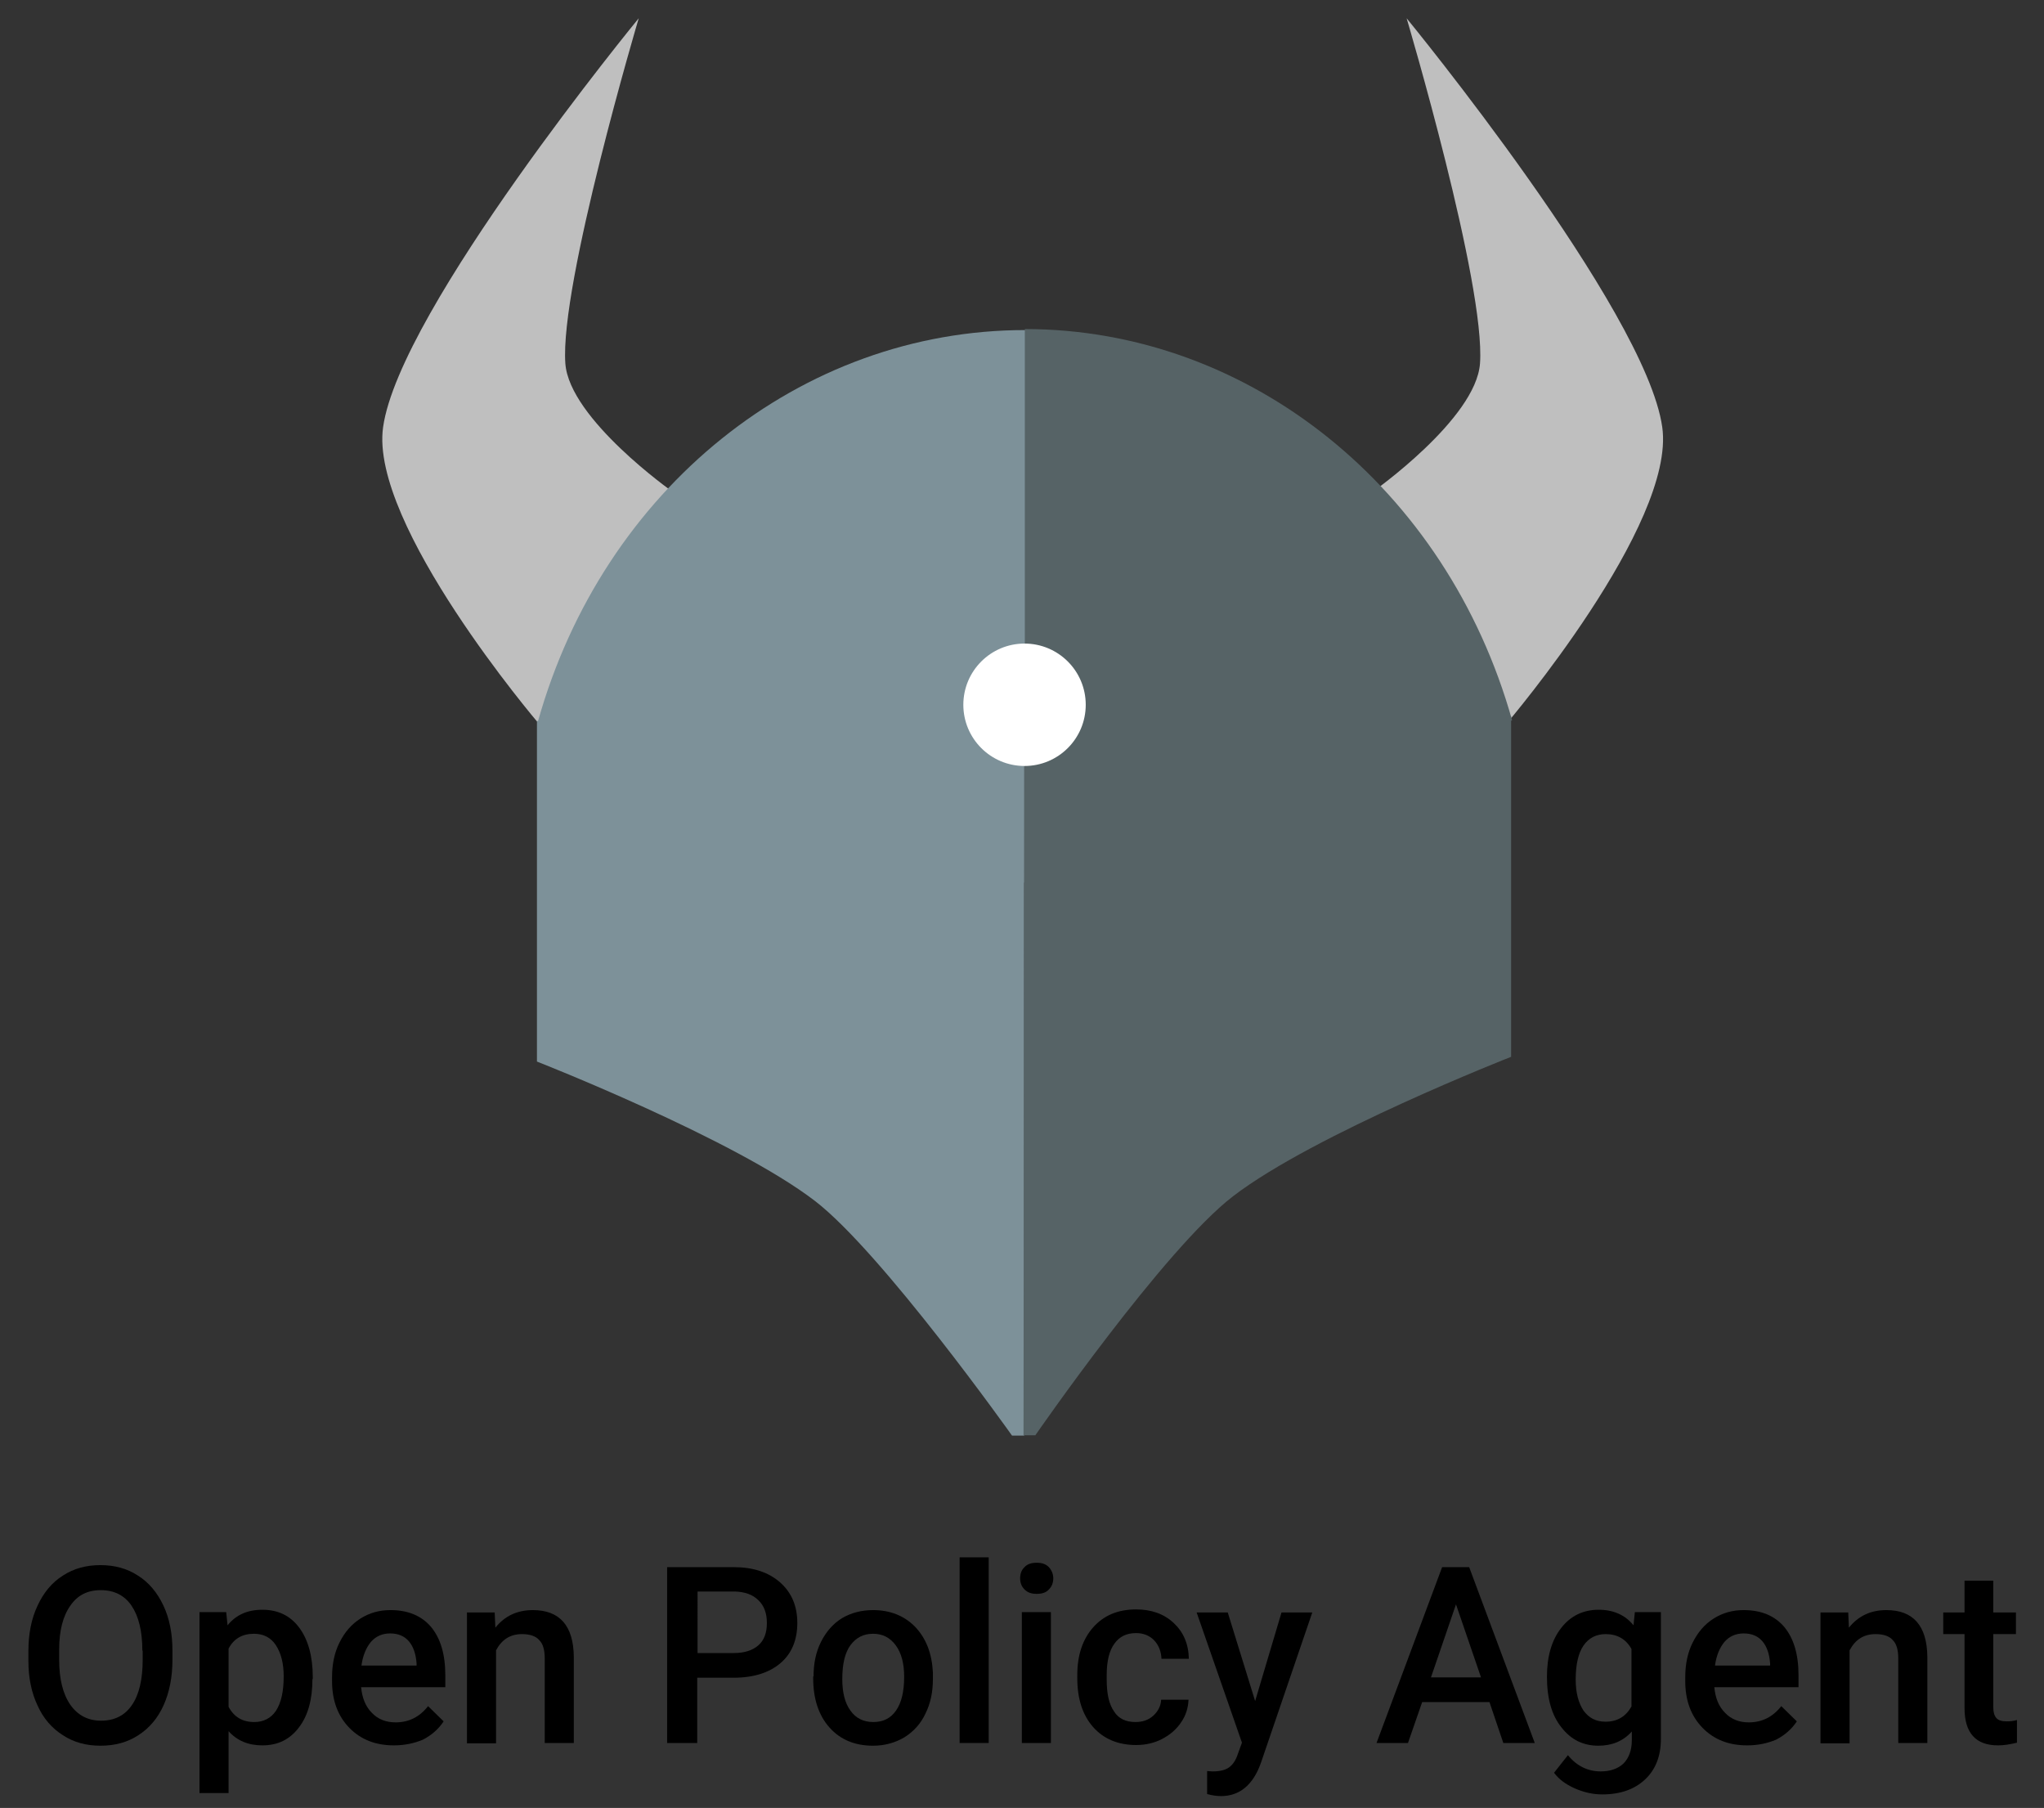 <svg xmlns="http://www.w3.org/2000/svg" xmlns:xlink="http://www.w3.org/1999/xlink" id="Layer_1" x="0" y="0" version="1.1" viewBox="0 0 604.5 534.6" xml:space="preserve" style="enable-background:new 0 0 604.5 534.6"><rect x="0" y="0" width="604.5" height="534.6" fill="#333333" stroke="none"/><style type="text/css">.st0{fill:#bfbfbf}.st1{fill:#7d9199}.st2{fill:#566366}.st3{fill:#fff}</style><g><path d="M188.9,5.4c0,0-23.4,78.7-21.7,102.1c1.2,16.4,31.7,37.9,31.7,37.9s-16.6,19.7-23,30.8 c-6.6,11.4-16.7,37.6-16.7,37.6s-50-58.7-45.9-87.5C118.2,91.5,188.9,5.4,188.9,5.4z" class="st0"/><path d="M416,5.4c0,0,23.4,78.7,21.7,102.1c-1.2,16.4-31.7,37.9-31.7,37.9s16.6,19.7,23,30.8 c6.6,11.4,16.7,37.6,16.7,37.6s50-58.7,45.9-87.5C486.7,91.5,416,5.4,416,5.4L416,5.4z" class="st0"/><path d="M303.2,97.6c-66.3,0-124.8,46.9-144.1,115.7l144.1,47.8C303.2,261.1,303.2,97.6,303.2,97.6z" class="st1"/><path d="M303.1,97.3c66.3,0,124.8,47,144.1,115.7l-144.1,47.8V97.3L303.1,97.3z" class="st2"/><path d="M302.8,213.2h-144v100.7c0,0,58.2,22.8,82.2,41.2c19.9,15.3,58.3,69.4,58.3,69.4l3.6,0V213.2z" class="st1"/><path d="M302.9,211.8h144v100.7c0,0-58.2,22.8-82.2,41.2c-20.5,15.7-58.5,70.7-58.5,70.7h-3.5L302.9,211.8z" class="st2"/><circle cx="303" cy="208.4" r="18.1" class="st3"/></g><g><path d="M51,490.8c0,5.1-0.9,9.6-2.6,13.4c-1.7,3.8-4.2,6.8-7.5,8.9c-3.2,2.1-6.9,3.1-11.2,3.1c-4.2,0-7.9-1-11.1-3.1 c-3.3-2.1-5.8-5-7.5-8.8c-1.8-3.8-2.7-8.2-2.7-13.2v-2.9c0-5.1,0.9-9.6,2.7-13.4c1.8-3.9,4.3-6.9,7.5-8.9c3.2-2.1,6.9-3.1,11.1-3.1 s7.9,1,11.1,3.1c3.2,2,5.7,5,7.5,8.8c1.8,3.8,2.7,8.3,2.7,13.3V490.8z M42.1,488.1c0-5.8-1.1-10.2-3.2-13.3 c-2.1-3.1-5.2-4.6-9.1-4.6c-3.9,0-6.9,1.5-9,4.6c-2.2,3.1-3.3,7.4-3.3,13v3c0,5.7,1.1,10.1,3.3,13.3c2.2,3.1,5.2,4.7,9.1,4.7 c3.9,0,7-1.5,9.1-4.6c2.1-3,3.2-7.5,3.2-13.4V488.1z"/><path d="M92.4,496.5c0,6-1.3,10.8-4,14.3c-2.7,3.6-6.3,5.3-10.8,5.3c-4.2,0-7.5-1.4-10-4.2v18.3H59v-53.5h7.9l0.4,3.9 c2.5-3.1,5.9-4.6,10.3-4.6c4.7,0,8.3,1.8,10.9,5.3c2.6,3.5,4,8.4,4,14.6V496.5z M83.9,495.7c0-3.9-0.8-6.9-2.3-9.2 c-1.5-2.3-3.7-3.4-6.5-3.4c-3.5,0-6,1.5-7.5,4.4v17.2c1.6,3,4.1,4.5,7.6,4.5c2.7,0,4.9-1.1,6.4-3.3 C83.1,503.6,83.9,500.3,83.9,495.7z"/><path d="M116.5,516.1c-5.4,0-9.8-1.7-13.2-5.2c-3.4-3.5-5.1-8.1-5.1-13.8V496c0-3.9,0.7-7.3,2.2-10.3c1.5-3,3.5-5.4,6.2-7.1 c2.7-1.7,5.6-2.5,8.9-2.5c5.2,0,9.2,1.7,12,5c2.8,3.4,4.2,8.1,4.2,14.3v3.5h-24.9c0.3,3.2,1.3,5.7,3.2,7.6c1.8,1.9,4.2,2.8,7,2.8 c3.9,0,7.1-1.6,9.6-4.8l4.6,4.5c-1.5,2.3-3.6,4.1-6.1,5.4C122.5,515.5,119.6,516.1,116.5,516.1z M115.4,483c-2.3,0-4.2,0.8-5.7,2.5 c-1.4,1.7-2.4,4-2.8,7h16.3v-0.6c-0.2-2.9-1-5.1-2.3-6.6S117.8,483,115.4,483z"/><path d="M146.3,476.8l0.2,4.5c2.8-3.5,6.5-5.2,11.1-5.2c7.9,0,12,4.6,12.1,13.8v25.5h-8.6v-25c0-2.5-0.5-4.3-1.6-5.4 c-1-1.2-2.8-1.8-5.1-1.8c-3.5,0-6,1.6-7.7,4.8v27.5h-8.6v-38.7H146.3z"/><path d="M206.2,496.1v19.3h-8.9v-52H217c5.7,0,10.3,1.5,13.7,4.5c3.4,3,5.1,7,5.1,12c0,5.1-1.7,9.1-5,11.9 c-3.3,2.8-7.9,4.3-13.9,4.3H206.2z M206.2,488.8H217c3.2,0,5.6-0.8,7.3-2.3c1.7-1.5,2.5-3.7,2.5-6.6c0-2.8-0.8-5.1-2.5-6.7 c-1.7-1.7-4-2.5-7-2.6h-11V488.8z"/><path d="M240.6,495.7c0-3.8,0.7-7.2,2.2-10.2c1.5-3,3.6-5.4,6.2-7c2.7-1.6,5.8-2.4,9.2-2.4c5.1,0,9.3,1.7,12.5,5 c3.2,3.4,4.9,7.8,5.2,13.4l0,2c0,3.8-0.7,7.2-2.2,10.2c-1.4,3-3.5,5.3-6.2,7c-2.7,1.6-5.8,2.5-9.3,2.5c-5.4,0-9.7-1.8-12.9-5.4 s-4.8-8.5-4.8-14.5V495.7z M249.1,496.5c0,4,0.8,7.1,2.4,9.3c1.6,2.3,3.9,3.4,6.8,3.4c2.9,0,5.1-1.1,6.7-3.4 c1.6-2.3,2.4-5.6,2.4-10c0-3.9-0.8-7-2.5-9.3c-1.7-2.3-3.9-3.4-6.7-3.4c-2.8,0-5,1.1-6.7,3.4C249.9,488.7,249.1,492,249.1,496.5z"/><path d="M292.4,515.4h-8.6v-54.9h8.6V515.4z"/><path d="M301.7,466.7c0-1.3,0.4-2.5,1.3-3.3c0.8-0.9,2-1.3,3.6-1.3c1.6,0,2.7,0.4,3.6,1.3c0.8,0.9,1.3,2,1.3,3.3 c0,1.3-0.4,2.4-1.3,3.3c-0.8,0.9-2,1.3-3.6,1.3c-1.6,0-2.7-0.4-3.6-1.3C302.1,469.1,301.7,468,301.7,466.7z M310.8,515.4h-8.6 v-38.7h8.6V515.4z"/><path d="M335.8,509.2c2.1,0,3.9-0.6,5.3-1.9c1.4-1.3,2.2-2.8,2.3-4.7h8.1c-0.1,2.4-0.8,4.7-2.2,6.7c-1.4,2.1-3.3,3.7-5.6,4.9 s-4.9,1.8-7.7,1.8c-5.3,0-9.6-1.8-12.7-5.3c-3.1-3.5-4.7-8.3-4.7-14.5v-0.9c0-5.9,1.6-10.6,4.7-14.1c3.1-3.5,7.3-5.3,12.7-5.3 c4.5,0,8.2,1.3,11.1,4c2.9,2.7,4.4,6.2,4.5,10.6h-8.1c-0.1-2.2-0.8-4-2.2-5.5c-1.4-1.4-3.2-2.1-5.3-2.1c-2.8,0-4.9,1-6.4,3.1 c-1.5,2-2.3,5.1-2.3,9.3v1.4c0,4.2,0.7,7.3,2.2,9.4C330.8,508.2,333,509.2,335.8,509.2z"/><path d="M371.2,503l7.8-26.2h9.1l-15.2,44.5c-2.3,6.5-6.3,9.8-11.8,9.8c-1.2,0-2.6-0.2-4.1-0.6v-6.8l1.6,0.1c2.2,0,3.8-0.4,4.9-1.2 c1.1-0.8,2-2.1,2.6-4l1.2-3.3l-13.4-38.5h9.2L371.2,503z"/><path d="M440.5,503.3h-19.9l-4.2,12.1h-9.3l19.4-52h8l19.4,52h-9.3L440.5,503.3z M423.2,496H438l-7.4-21.6L423.2,496z"/><path d="M457.5,495.8c0-6,1.4-10.8,4.2-14.4c2.8-3.6,6.5-5.4,11.1-5.4c4.3,0,7.8,1.5,10.3,4.6l0.4-3.9h7.7v37.5 c0,5.1-1.6,9.1-4.7,12c-3.1,2.9-7.3,4.4-12.6,4.4c-2.8,0-5.5-0.6-8.2-1.8c-2.7-1.2-4.7-2.7-6.1-4.6l4.1-5.2 c2.6,3.2,5.9,4.8,9.7,4.8c2.8,0,5.1-0.8,6.7-2.3c1.6-1.6,2.5-3.9,2.5-6.9V512c-2.5,2.8-5.8,4.2-9.9,4.2c-4.5,0-8.1-1.8-10.9-5.4 C458.9,507.2,457.5,502.2,457.5,495.8z M466,496.6c0,3.9,0.8,6.9,2.3,9.2c1.6,2.2,3.7,3.3,6.5,3.3c3.5,0,6-1.5,7.7-4.5v-17 c-1.6-2.9-4.2-4.4-7.6-4.4c-2.8,0-5,1.1-6.6,3.4C466.8,488.8,466,492.2,466,496.6z"/><path d="M516.7,516.1c-5.4,0-9.8-1.7-13.2-5.2c-3.4-3.5-5.1-8.1-5.1-13.8V496c0-3.9,0.7-7.3,2.2-10.3c1.5-3,3.5-5.4,6.2-7.1 c2.7-1.7,5.6-2.5,8.9-2.5c5.2,0,9.2,1.7,12,5c2.8,3.4,4.2,8.1,4.2,14.3v3.5h-24.9c0.3,3.2,1.3,5.7,3.2,7.6c1.8,1.9,4.2,2.8,7,2.8 c3.9,0,7.1-1.6,9.6-4.8l4.6,4.5c-1.5,2.3-3.6,4.1-6.1,5.4C522.7,515.5,519.9,516.1,516.7,516.1z M515.7,483c-2.3,0-4.2,0.8-5.7,2.5 c-1.4,1.7-2.4,4-2.8,7h16.3v-0.6c-0.2-2.9-1-5.1-2.3-6.6C519.9,483.8,518.1,483,515.7,483z"/><path d="M546.6,476.8l0.2,4.5c2.8-3.5,6.5-5.2,11.1-5.2c7.9,0,12,4.6,12.1,13.8v25.5h-8.6v-25c0-2.5-0.5-4.3-1.6-5.4 c-1-1.2-2.8-1.8-5.1-1.8c-3.5,0-6,1.6-7.7,4.8v27.5h-8.6v-38.7H546.6z"/><path d="M589.5,467.4v9.4h6.7v6.4h-6.7v21.6c0,1.5,0.3,2.5,0.9,3.2c0.6,0.7,1.6,1,3.1,1c1,0,2-0.1,3-0.4v6.7 c-2,0.5-3.8,0.8-5.6,0.8c-6.6,0-9.9-3.7-9.9-11v-21.9h-6.3v-6.4h6.3v-9.4H589.5z"/></g></svg>